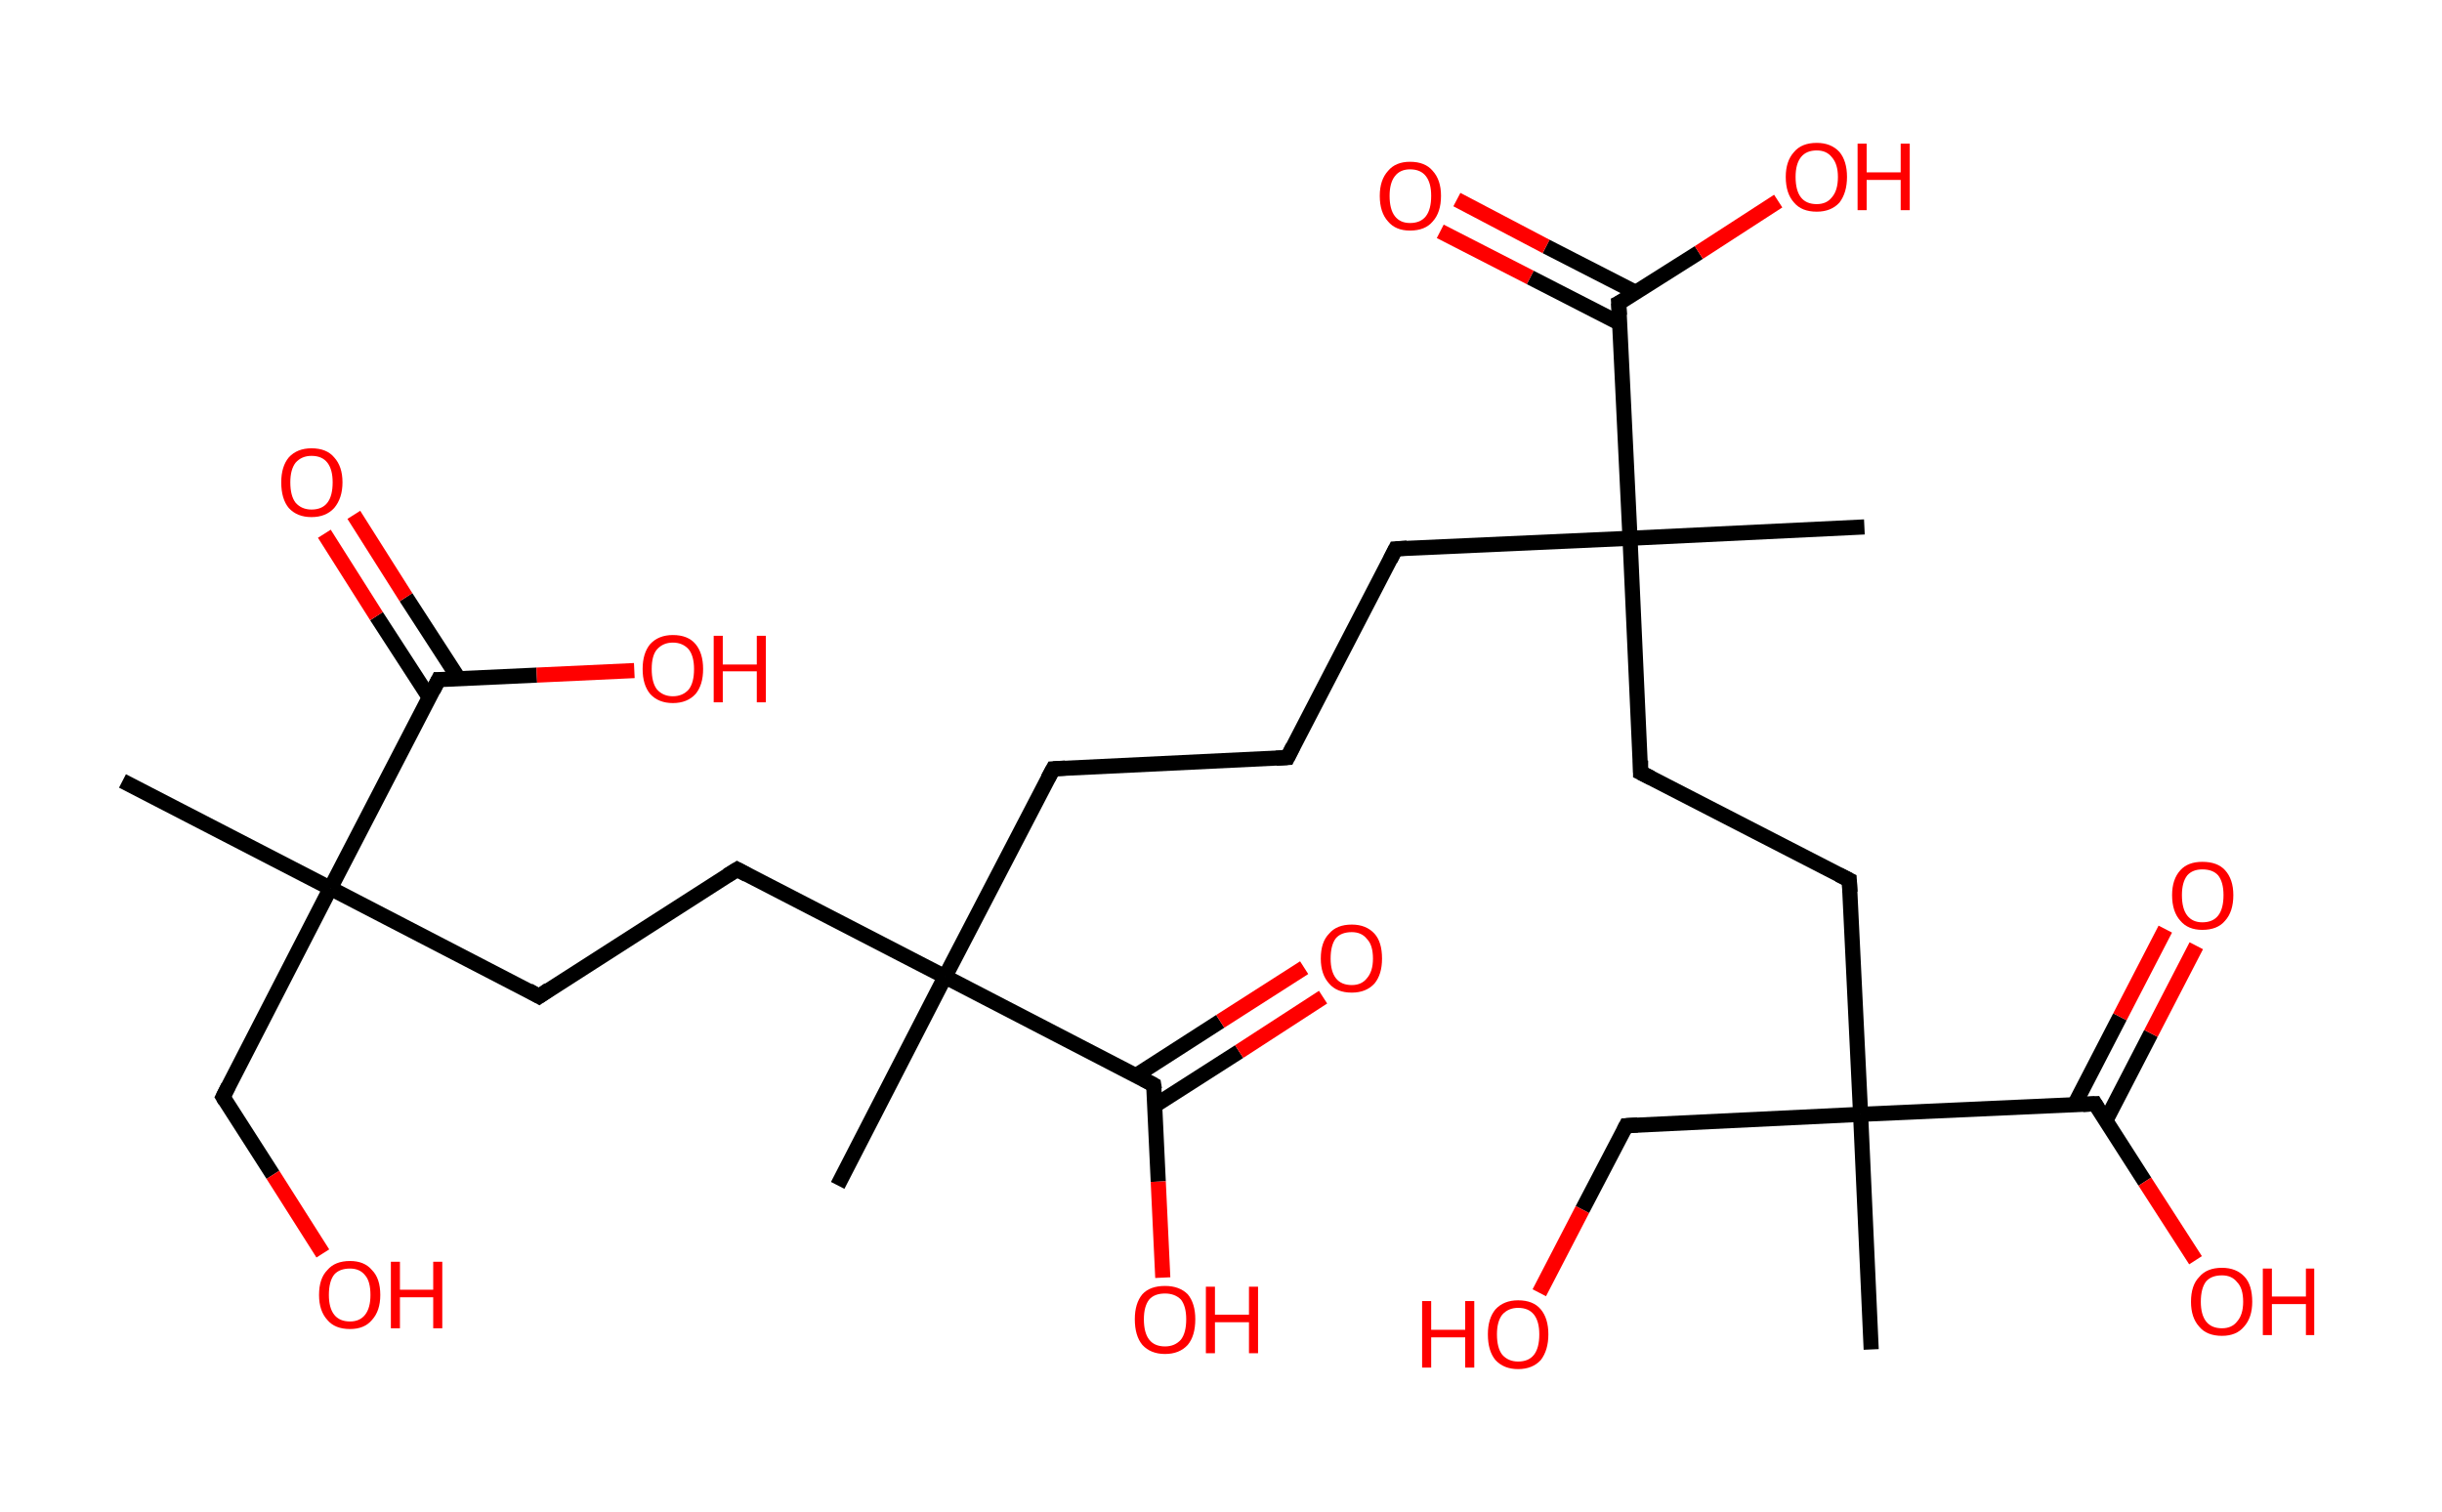 <?xml version='1.0' encoding='ASCII' standalone='yes'?>
<svg xmlns="http://www.w3.org/2000/svg" xmlns:rdkit="http://www.rdkit.org/xml" xmlns:xlink="http://www.w3.org/1999/xlink" version="1.1" baseProfile="full" xml:space="preserve" width="323px" height="200px" viewBox="0 0 323 200">
<!-- END OF HEADER -->
<rect style="opacity:1.0;fill:#FFFFFF;stroke:none" width="323.0" height="200.0" x="0.0" y="0.0"> </rect>
<path class="bond-0 atom-0 atom-1" d="M 16.2,103.3 L 43.7,117.5" style="fill:none;fill-rule:evenodd;stroke:#000000;stroke-width:2.0px;stroke-linecap:butt;stroke-linejoin:miter;stroke-opacity:1"/>
<path class="bond-1 atom-1 atom-2" d="M 43.7,117.5 L 29.5,145.1" style="fill:none;fill-rule:evenodd;stroke:#000000;stroke-width:2.0px;stroke-linecap:butt;stroke-linejoin:miter;stroke-opacity:1"/>
<path class="bond-2 atom-2 atom-3" d="M 29.5,145.1 L 36.1,155.4" style="fill:none;fill-rule:evenodd;stroke:#000000;stroke-width:2.0px;stroke-linecap:butt;stroke-linejoin:miter;stroke-opacity:1"/>
<path class="bond-2 atom-2 atom-3" d="M 36.1,155.4 L 42.7,165.8" style="fill:none;fill-rule:evenodd;stroke:#FF0000;stroke-width:2.0px;stroke-linecap:butt;stroke-linejoin:miter;stroke-opacity:1"/>
<path class="bond-3 atom-1 atom-4" d="M 43.7,117.5 L 71.3,131.8" style="fill:none;fill-rule:evenodd;stroke:#000000;stroke-width:2.0px;stroke-linecap:butt;stroke-linejoin:miter;stroke-opacity:1"/>
<path class="bond-4 atom-4 atom-5" d="M 71.3,131.8 L 97.5,115.0" style="fill:none;fill-rule:evenodd;stroke:#000000;stroke-width:2.0px;stroke-linecap:butt;stroke-linejoin:miter;stroke-opacity:1"/>
<path class="bond-5 atom-5 atom-6" d="M 97.5,115.0 L 125.0,129.2" style="fill:none;fill-rule:evenodd;stroke:#000000;stroke-width:2.0px;stroke-linecap:butt;stroke-linejoin:miter;stroke-opacity:1"/>
<path class="bond-6 atom-6 atom-7" d="M 125.0,129.2 L 110.8,156.8" style="fill:none;fill-rule:evenodd;stroke:#000000;stroke-width:2.0px;stroke-linecap:butt;stroke-linejoin:miter;stroke-opacity:1"/>
<path class="bond-7 atom-6 atom-8" d="M 125.0,129.2 L 139.3,101.7" style="fill:none;fill-rule:evenodd;stroke:#000000;stroke-width:2.0px;stroke-linecap:butt;stroke-linejoin:miter;stroke-opacity:1"/>
<path class="bond-8 atom-8 atom-9" d="M 139.3,101.7 L 170.3,100.2" style="fill:none;fill-rule:evenodd;stroke:#000000;stroke-width:2.0px;stroke-linecap:butt;stroke-linejoin:miter;stroke-opacity:1"/>
<path class="bond-9 atom-9 atom-10" d="M 170.3,100.2 L 184.6,72.6" style="fill:none;fill-rule:evenodd;stroke:#000000;stroke-width:2.0px;stroke-linecap:butt;stroke-linejoin:miter;stroke-opacity:1"/>
<path class="bond-10 atom-10 atom-11" d="M 184.6,72.6 L 215.6,71.2" style="fill:none;fill-rule:evenodd;stroke:#000000;stroke-width:2.0px;stroke-linecap:butt;stroke-linejoin:miter;stroke-opacity:1"/>
<path class="bond-11 atom-11 atom-12" d="M 215.6,71.2 L 246.6,69.7" style="fill:none;fill-rule:evenodd;stroke:#000000;stroke-width:2.0px;stroke-linecap:butt;stroke-linejoin:miter;stroke-opacity:1"/>
<path class="bond-12 atom-11 atom-13" d="M 215.6,71.2 L 217.0,102.2" style="fill:none;fill-rule:evenodd;stroke:#000000;stroke-width:2.0px;stroke-linecap:butt;stroke-linejoin:miter;stroke-opacity:1"/>
<path class="bond-13 atom-13 atom-14" d="M 217.0,102.2 L 244.6,116.4" style="fill:none;fill-rule:evenodd;stroke:#000000;stroke-width:2.0px;stroke-linecap:butt;stroke-linejoin:miter;stroke-opacity:1"/>
<path class="bond-14 atom-14 atom-15" d="M 244.6,116.4 L 246.1,147.4" style="fill:none;fill-rule:evenodd;stroke:#000000;stroke-width:2.0px;stroke-linecap:butt;stroke-linejoin:miter;stroke-opacity:1"/>
<path class="bond-15 atom-15 atom-16" d="M 246.1,147.4 L 247.5,178.5" style="fill:none;fill-rule:evenodd;stroke:#000000;stroke-width:2.0px;stroke-linecap:butt;stroke-linejoin:miter;stroke-opacity:1"/>
<path class="bond-16 atom-15 atom-17" d="M 246.1,147.4 L 215.1,148.9" style="fill:none;fill-rule:evenodd;stroke:#000000;stroke-width:2.0px;stroke-linecap:butt;stroke-linejoin:miter;stroke-opacity:1"/>
<path class="bond-17 atom-17 atom-18" d="M 215.1,148.9 L 209.3,160.0" style="fill:none;fill-rule:evenodd;stroke:#000000;stroke-width:2.0px;stroke-linecap:butt;stroke-linejoin:miter;stroke-opacity:1"/>
<path class="bond-17 atom-17 atom-18" d="M 209.3,160.0 L 203.6,171.0" style="fill:none;fill-rule:evenodd;stroke:#FF0000;stroke-width:2.0px;stroke-linecap:butt;stroke-linejoin:miter;stroke-opacity:1"/>
<path class="bond-18 atom-15 atom-19" d="M 246.1,147.4 L 277.1,146.0" style="fill:none;fill-rule:evenodd;stroke:#000000;stroke-width:2.0px;stroke-linecap:butt;stroke-linejoin:miter;stroke-opacity:1"/>
<path class="bond-19 atom-19 atom-20" d="M 278.5,148.3 L 284.5,136.7" style="fill:none;fill-rule:evenodd;stroke:#000000;stroke-width:2.0px;stroke-linecap:butt;stroke-linejoin:miter;stroke-opacity:1"/>
<path class="bond-19 atom-19 atom-20" d="M 284.5,136.7 L 290.5,125.1" style="fill:none;fill-rule:evenodd;stroke:#FF0000;stroke-width:2.0px;stroke-linecap:butt;stroke-linejoin:miter;stroke-opacity:1"/>
<path class="bond-19 atom-19 atom-20" d="M 274.4,146.1 L 280.4,134.5" style="fill:none;fill-rule:evenodd;stroke:#000000;stroke-width:2.0px;stroke-linecap:butt;stroke-linejoin:miter;stroke-opacity:1"/>
<path class="bond-19 atom-19 atom-20" d="M 280.4,134.5 L 286.4,122.9" style="fill:none;fill-rule:evenodd;stroke:#FF0000;stroke-width:2.0px;stroke-linecap:butt;stroke-linejoin:miter;stroke-opacity:1"/>
<path class="bond-20 atom-19 atom-21" d="M 277.1,146.0 L 283.7,156.3" style="fill:none;fill-rule:evenodd;stroke:#000000;stroke-width:2.0px;stroke-linecap:butt;stroke-linejoin:miter;stroke-opacity:1"/>
<path class="bond-20 atom-19 atom-21" d="M 283.7,156.3 L 290.4,166.7" style="fill:none;fill-rule:evenodd;stroke:#FF0000;stroke-width:2.0px;stroke-linecap:butt;stroke-linejoin:miter;stroke-opacity:1"/>
<path class="bond-21 atom-11 atom-22" d="M 215.6,71.2 L 214.1,40.1" style="fill:none;fill-rule:evenodd;stroke:#000000;stroke-width:2.0px;stroke-linecap:butt;stroke-linejoin:miter;stroke-opacity:1"/>
<path class="bond-22 atom-22 atom-23" d="M 216.4,38.7 L 204.5,32.6" style="fill:none;fill-rule:evenodd;stroke:#000000;stroke-width:2.0px;stroke-linecap:butt;stroke-linejoin:miter;stroke-opacity:1"/>
<path class="bond-22 atom-22 atom-23" d="M 204.5,32.6 L 192.7,26.4" style="fill:none;fill-rule:evenodd;stroke:#FF0000;stroke-width:2.0px;stroke-linecap:butt;stroke-linejoin:miter;stroke-opacity:1"/>
<path class="bond-22 atom-22 atom-23" d="M 214.3,42.8 L 202.4,36.7" style="fill:none;fill-rule:evenodd;stroke:#000000;stroke-width:2.0px;stroke-linecap:butt;stroke-linejoin:miter;stroke-opacity:1"/>
<path class="bond-22 atom-22 atom-23" d="M 202.4,36.7 L 190.5,30.6" style="fill:none;fill-rule:evenodd;stroke:#FF0000;stroke-width:2.0px;stroke-linecap:butt;stroke-linejoin:miter;stroke-opacity:1"/>
<path class="bond-23 atom-22 atom-24" d="M 214.1,40.1 L 224.7,33.4" style="fill:none;fill-rule:evenodd;stroke:#000000;stroke-width:2.0px;stroke-linecap:butt;stroke-linejoin:miter;stroke-opacity:1"/>
<path class="bond-23 atom-22 atom-24" d="M 224.7,33.4 L 235.2,26.6" style="fill:none;fill-rule:evenodd;stroke:#FF0000;stroke-width:2.0px;stroke-linecap:butt;stroke-linejoin:miter;stroke-opacity:1"/>
<path class="bond-24 atom-6 atom-25" d="M 125.0,129.2 L 152.6,143.5" style="fill:none;fill-rule:evenodd;stroke:#000000;stroke-width:2.0px;stroke-linecap:butt;stroke-linejoin:miter;stroke-opacity:1"/>
<path class="bond-25 atom-25 atom-26" d="M 152.8,146.2 L 163.9,139.1" style="fill:none;fill-rule:evenodd;stroke:#000000;stroke-width:2.0px;stroke-linecap:butt;stroke-linejoin:miter;stroke-opacity:1"/>
<path class="bond-25 atom-25 atom-26" d="M 163.9,139.1 L 175.0,131.9" style="fill:none;fill-rule:evenodd;stroke:#FF0000;stroke-width:2.0px;stroke-linecap:butt;stroke-linejoin:miter;stroke-opacity:1"/>
<path class="bond-25 atom-25 atom-26" d="M 150.2,142.3 L 161.4,135.1" style="fill:none;fill-rule:evenodd;stroke:#000000;stroke-width:2.0px;stroke-linecap:butt;stroke-linejoin:miter;stroke-opacity:1"/>
<path class="bond-25 atom-25 atom-26" d="M 161.4,135.1 L 172.5,128.0" style="fill:none;fill-rule:evenodd;stroke:#FF0000;stroke-width:2.0px;stroke-linecap:butt;stroke-linejoin:miter;stroke-opacity:1"/>
<path class="bond-26 atom-25 atom-27" d="M 152.6,143.5 L 153.2,156.3" style="fill:none;fill-rule:evenodd;stroke:#000000;stroke-width:2.0px;stroke-linecap:butt;stroke-linejoin:miter;stroke-opacity:1"/>
<path class="bond-26 atom-25 atom-27" d="M 153.2,156.3 L 153.8,169.0" style="fill:none;fill-rule:evenodd;stroke:#FF0000;stroke-width:2.0px;stroke-linecap:butt;stroke-linejoin:miter;stroke-opacity:1"/>
<path class="bond-27 atom-1 atom-28" d="M 43.7,117.5 L 58.0,89.9" style="fill:none;fill-rule:evenodd;stroke:#000000;stroke-width:2.0px;stroke-linecap:butt;stroke-linejoin:miter;stroke-opacity:1"/>
<path class="bond-28 atom-28 atom-29" d="M 60.7,89.8 L 53.7,79.0" style="fill:none;fill-rule:evenodd;stroke:#000000;stroke-width:2.0px;stroke-linecap:butt;stroke-linejoin:miter;stroke-opacity:1"/>
<path class="bond-28 atom-28 atom-29" d="M 53.7,79.0 L 46.8,68.1" style="fill:none;fill-rule:evenodd;stroke:#FF0000;stroke-width:2.0px;stroke-linecap:butt;stroke-linejoin:miter;stroke-opacity:1"/>
<path class="bond-28 atom-28 atom-29" d="M 56.8,92.3 L 49.8,81.5" style="fill:none;fill-rule:evenodd;stroke:#000000;stroke-width:2.0px;stroke-linecap:butt;stroke-linejoin:miter;stroke-opacity:1"/>
<path class="bond-28 atom-28 atom-29" d="M 49.8,81.5 L 42.9,70.6" style="fill:none;fill-rule:evenodd;stroke:#FF0000;stroke-width:2.0px;stroke-linecap:butt;stroke-linejoin:miter;stroke-opacity:1"/>
<path class="bond-29 atom-28 atom-30" d="M 58.0,89.9 L 71.0,89.3" style="fill:none;fill-rule:evenodd;stroke:#000000;stroke-width:2.0px;stroke-linecap:butt;stroke-linejoin:miter;stroke-opacity:1"/>
<path class="bond-29 atom-28 atom-30" d="M 71.0,89.3 L 83.9,88.7" style="fill:none;fill-rule:evenodd;stroke:#FF0000;stroke-width:2.0px;stroke-linecap:butt;stroke-linejoin:miter;stroke-opacity:1"/>
<path d="M 30.2,143.7 L 29.5,145.1 L 29.8,145.6" style="fill:none;stroke:#000000;stroke-width:2.0px;stroke-linecap:butt;stroke-linejoin:miter;stroke-opacity:1;"/>
<path d="M 69.9,131.0 L 71.3,131.8 L 72.6,130.9" style="fill:none;stroke:#000000;stroke-width:2.0px;stroke-linecap:butt;stroke-linejoin:miter;stroke-opacity:1;"/>
<path d="M 96.2,115.8 L 97.5,115.0 L 98.8,115.7" style="fill:none;stroke:#000000;stroke-width:2.0px;stroke-linecap:butt;stroke-linejoin:miter;stroke-opacity:1;"/>
<path d="M 138.6,103.0 L 139.3,101.7 L 140.9,101.6" style="fill:none;stroke:#000000;stroke-width:2.0px;stroke-linecap:butt;stroke-linejoin:miter;stroke-opacity:1;"/>
<path d="M 168.8,100.3 L 170.3,100.2 L 171.0,98.8" style="fill:none;stroke:#000000;stroke-width:2.0px;stroke-linecap:butt;stroke-linejoin:miter;stroke-opacity:1;"/>
<path d="M 183.9,74.0 L 184.6,72.6 L 186.1,72.5" style="fill:none;stroke:#000000;stroke-width:2.0px;stroke-linecap:butt;stroke-linejoin:miter;stroke-opacity:1;"/>
<path d="M 217.0,100.6 L 217.0,102.2 L 218.4,102.9" style="fill:none;stroke:#000000;stroke-width:2.0px;stroke-linecap:butt;stroke-linejoin:miter;stroke-opacity:1;"/>
<path d="M 243.2,115.7 L 244.6,116.4 L 244.7,118.0" style="fill:none;stroke:#000000;stroke-width:2.0px;stroke-linecap:butt;stroke-linejoin:miter;stroke-opacity:1;"/>
<path d="M 216.6,148.8 L 215.1,148.9 L 214.8,149.5" style="fill:none;stroke:#000000;stroke-width:2.0px;stroke-linecap:butt;stroke-linejoin:miter;stroke-opacity:1;"/>
<path d="M 275.5,146.1 L 277.1,146.0 L 277.4,146.5" style="fill:none;stroke:#000000;stroke-width:2.0px;stroke-linecap:butt;stroke-linejoin:miter;stroke-opacity:1;"/>
<path d="M 214.2,41.7 L 214.1,40.1 L 214.7,39.8" style="fill:none;stroke:#000000;stroke-width:2.0px;stroke-linecap:butt;stroke-linejoin:miter;stroke-opacity:1;"/>
<path d="M 151.3,142.8 L 152.6,143.5 L 152.7,144.1" style="fill:none;stroke:#000000;stroke-width:2.0px;stroke-linecap:butt;stroke-linejoin:miter;stroke-opacity:1;"/>
<path d="M 57.3,91.3 L 58.0,89.9 L 58.6,89.9" style="fill:none;stroke:#000000;stroke-width:2.0px;stroke-linecap:butt;stroke-linejoin:miter;stroke-opacity:1;"/>
<path class="atom-3" d="M 42.2 171.3 Q 42.2 169.1, 43.3 168.0 Q 44.3 166.8, 46.3 166.8 Q 48.2 166.8, 49.2 168.0 Q 50.3 169.1, 50.3 171.3 Q 50.3 173.4, 49.2 174.6 Q 48.2 175.8, 46.3 175.8 Q 44.3 175.8, 43.3 174.6 Q 42.2 173.4, 42.2 171.3 M 46.3 174.8 Q 47.6 174.8, 48.3 173.9 Q 49.0 173.0, 49.0 171.3 Q 49.0 169.5, 48.3 168.7 Q 47.6 167.8, 46.3 167.8 Q 44.9 167.8, 44.2 168.6 Q 43.5 169.5, 43.5 171.3 Q 43.5 173.0, 44.2 173.9 Q 44.9 174.8, 46.3 174.8 " fill="#FF0000"/>
<path class="atom-3" d="M 51.7 166.9 L 52.9 166.9 L 52.9 170.6 L 57.3 170.6 L 57.3 166.9 L 58.5 166.9 L 58.5 175.7 L 57.3 175.7 L 57.3 171.6 L 52.9 171.6 L 52.9 175.7 L 51.7 175.7 L 51.7 166.9 " fill="#FF0000"/>
<path class="atom-18" d="M 188.1 172.1 L 189.3 172.1 L 189.3 175.9 L 193.8 175.9 L 193.8 172.1 L 195.0 172.1 L 195.0 180.9 L 193.8 180.9 L 193.8 176.9 L 189.3 176.9 L 189.3 180.9 L 188.1 180.9 L 188.1 172.1 " fill="#FF0000"/>
<path class="atom-18" d="M 196.8 176.5 Q 196.8 174.4, 197.8 173.2 Q 198.9 172.0, 200.8 172.0 Q 202.8 172.0, 203.8 173.2 Q 204.8 174.4, 204.8 176.5 Q 204.8 178.6, 203.8 179.9 Q 202.7 181.1, 200.8 181.1 Q 198.9 181.1, 197.8 179.9 Q 196.8 178.7, 196.8 176.5 M 200.8 180.1 Q 202.2 180.1, 202.9 179.2 Q 203.6 178.3, 203.6 176.5 Q 203.6 174.8, 202.9 173.9 Q 202.2 173.0, 200.8 173.0 Q 199.5 173.0, 198.7 173.9 Q 198.0 174.8, 198.0 176.5 Q 198.0 178.3, 198.7 179.2 Q 199.5 180.1, 200.8 180.1 " fill="#FF0000"/>
<path class="atom-20" d="M 287.3 118.4 Q 287.3 116.3, 288.4 115.1 Q 289.4 114.0, 291.3 114.0 Q 293.3 114.0, 294.3 115.1 Q 295.4 116.3, 295.4 118.4 Q 295.4 120.6, 294.3 121.8 Q 293.3 123.0, 291.3 123.0 Q 289.4 123.0, 288.4 121.8 Q 287.3 120.6, 287.3 118.4 M 291.3 122.0 Q 292.7 122.0, 293.4 121.1 Q 294.1 120.2, 294.1 118.4 Q 294.1 116.7, 293.4 115.8 Q 292.7 115.0, 291.3 115.0 Q 290.0 115.0, 289.3 115.8 Q 288.6 116.7, 288.6 118.4 Q 288.6 120.2, 289.3 121.1 Q 290.0 122.0, 291.3 122.0 " fill="#FF0000"/>
<path class="atom-21" d="M 289.8 172.2 Q 289.8 170.0, 290.9 168.9 Q 291.9 167.7, 293.9 167.7 Q 295.8 167.7, 296.9 168.9 Q 297.9 170.0, 297.9 172.2 Q 297.9 174.3, 296.8 175.5 Q 295.8 176.7, 293.9 176.7 Q 291.9 176.7, 290.9 175.5 Q 289.8 174.3, 289.8 172.2 M 293.9 175.7 Q 295.2 175.7, 295.9 174.8 Q 296.7 173.9, 296.7 172.2 Q 296.7 170.4, 295.9 169.6 Q 295.2 168.7, 293.9 168.7 Q 292.5 168.7, 291.8 169.5 Q 291.1 170.4, 291.1 172.2 Q 291.1 173.9, 291.8 174.8 Q 292.5 175.7, 293.9 175.7 " fill="#FF0000"/>
<path class="atom-21" d="M 299.3 167.8 L 300.5 167.8 L 300.5 171.5 L 305.0 171.5 L 305.0 167.8 L 306.1 167.8 L 306.1 176.6 L 305.0 176.6 L 305.0 172.5 L 300.5 172.5 L 300.5 176.6 L 299.3 176.6 L 299.3 167.8 " fill="#FF0000"/>
<path class="atom-23" d="M 182.5 25.9 Q 182.5 23.8, 183.6 22.6 Q 184.6 21.4, 186.5 21.4 Q 188.5 21.4, 189.5 22.6 Q 190.6 23.8, 190.6 25.9 Q 190.6 28.1, 189.5 29.3 Q 188.5 30.5, 186.5 30.5 Q 184.6 30.5, 183.6 29.3 Q 182.5 28.1, 182.5 25.9 M 186.5 29.5 Q 187.9 29.5, 188.6 28.6 Q 189.3 27.7, 189.3 25.9 Q 189.3 24.2, 188.6 23.3 Q 187.9 22.4, 186.5 22.4 Q 185.2 22.4, 184.5 23.3 Q 183.8 24.2, 183.8 25.9 Q 183.8 27.7, 184.5 28.6 Q 185.2 29.5, 186.5 29.5 " fill="#FF0000"/>
<path class="atom-24" d="M 236.2 23.4 Q 236.2 21.3, 237.3 20.1 Q 238.3 18.9, 240.3 18.9 Q 242.2 18.9, 243.3 20.1 Q 244.3 21.3, 244.3 23.4 Q 244.3 25.5, 243.3 26.8 Q 242.2 28.0, 240.3 28.0 Q 238.3 28.0, 237.3 26.8 Q 236.2 25.6, 236.2 23.4 M 240.3 27.0 Q 241.6 27.0, 242.3 26.1 Q 243.1 25.2, 243.1 23.4 Q 243.1 21.7, 242.3 20.8 Q 241.6 19.9, 240.3 19.9 Q 238.9 19.9, 238.2 20.8 Q 237.5 21.7, 237.5 23.4 Q 237.5 25.2, 238.2 26.1 Q 238.9 27.0, 240.3 27.0 " fill="#FF0000"/>
<path class="atom-24" d="M 245.7 19.0 L 246.9 19.0 L 246.9 22.8 L 251.4 22.8 L 251.4 19.0 L 252.6 19.0 L 252.6 27.8 L 251.4 27.8 L 251.4 23.8 L 246.9 23.8 L 246.9 27.8 L 245.7 27.8 L 245.7 19.0 " fill="#FF0000"/>
<path class="atom-26" d="M 174.7 126.8 Q 174.7 124.6, 175.8 123.5 Q 176.8 122.3, 178.8 122.3 Q 180.7 122.3, 181.8 123.5 Q 182.8 124.6, 182.8 126.8 Q 182.8 128.9, 181.8 130.1 Q 180.7 131.3, 178.8 131.3 Q 176.8 131.3, 175.8 130.1 Q 174.7 128.9, 174.7 126.8 M 178.8 130.3 Q 180.1 130.3, 180.8 129.4 Q 181.6 128.5, 181.6 126.8 Q 181.6 125.0, 180.8 124.2 Q 180.1 123.3, 178.8 123.3 Q 177.4 123.3, 176.7 124.1 Q 176.0 125.0, 176.0 126.8 Q 176.0 128.5, 176.7 129.4 Q 177.4 130.3, 178.8 130.3 " fill="#FF0000"/>
<path class="atom-27" d="M 150.1 174.5 Q 150.1 172.4, 151.1 171.2 Q 152.1 170.1, 154.1 170.1 Q 156.0 170.1, 157.1 171.2 Q 158.1 172.4, 158.1 174.5 Q 158.1 176.7, 157.1 177.9 Q 156.0 179.1, 154.1 179.1 Q 152.2 179.1, 151.1 177.9 Q 150.1 176.7, 150.1 174.5 M 154.1 178.1 Q 155.4 178.1, 156.2 177.2 Q 156.9 176.3, 156.9 174.5 Q 156.9 172.8, 156.2 171.9 Q 155.4 171.1, 154.1 171.1 Q 152.7 171.1, 152.0 171.9 Q 151.3 172.8, 151.3 174.5 Q 151.3 176.3, 152.0 177.2 Q 152.7 178.1, 154.1 178.1 " fill="#FF0000"/>
<path class="atom-27" d="M 159.5 170.2 L 160.7 170.2 L 160.7 173.9 L 165.2 173.9 L 165.2 170.2 L 166.4 170.2 L 166.4 179.0 L 165.2 179.0 L 165.2 174.9 L 160.7 174.9 L 160.7 179.0 L 159.5 179.0 L 159.5 170.2 " fill="#FF0000"/>
<path class="atom-29" d="M 37.2 63.8 Q 37.2 61.7, 38.2 60.5 Q 39.3 59.3, 41.2 59.3 Q 43.2 59.3, 44.2 60.5 Q 45.3 61.7, 45.3 63.8 Q 45.3 65.9, 44.2 67.2 Q 43.1 68.4, 41.2 68.4 Q 39.3 68.4, 38.2 67.2 Q 37.2 66.0, 37.2 63.8 M 41.2 67.4 Q 42.6 67.4, 43.3 66.5 Q 44.0 65.6, 44.0 63.8 Q 44.0 62.1, 43.3 61.2 Q 42.6 60.3, 41.2 60.3 Q 39.9 60.3, 39.1 61.2 Q 38.4 62.1, 38.4 63.8 Q 38.4 65.6, 39.1 66.5 Q 39.9 67.4, 41.2 67.4 " fill="#FF0000"/>
<path class="atom-30" d="M 85.0 88.5 Q 85.0 86.4, 86.0 85.2 Q 87.1 84.0, 89.0 84.0 Q 91.0 84.0, 92.0 85.2 Q 93.0 86.4, 93.0 88.5 Q 93.0 90.6, 92.0 91.8 Q 90.9 93.0, 89.0 93.0 Q 87.1 93.0, 86.0 91.8 Q 85.0 90.6, 85.0 88.5 M 89.0 92.1 Q 90.3 92.1, 91.1 91.2 Q 91.8 90.3, 91.8 88.5 Q 91.8 86.8, 91.1 85.9 Q 90.3 85.0, 89.0 85.0 Q 87.7 85.0, 86.9 85.9 Q 86.2 86.7, 86.2 88.5 Q 86.2 90.3, 86.9 91.2 Q 87.7 92.1, 89.0 92.1 " fill="#FF0000"/>
<path class="atom-30" d="M 94.4 84.1 L 95.6 84.1 L 95.6 87.9 L 100.1 87.9 L 100.1 84.1 L 101.3 84.1 L 101.3 92.9 L 100.1 92.9 L 100.1 88.8 L 95.6 88.8 L 95.6 92.9 L 94.4 92.9 L 94.4 84.1 " fill="#FF0000"/>
</svg>
